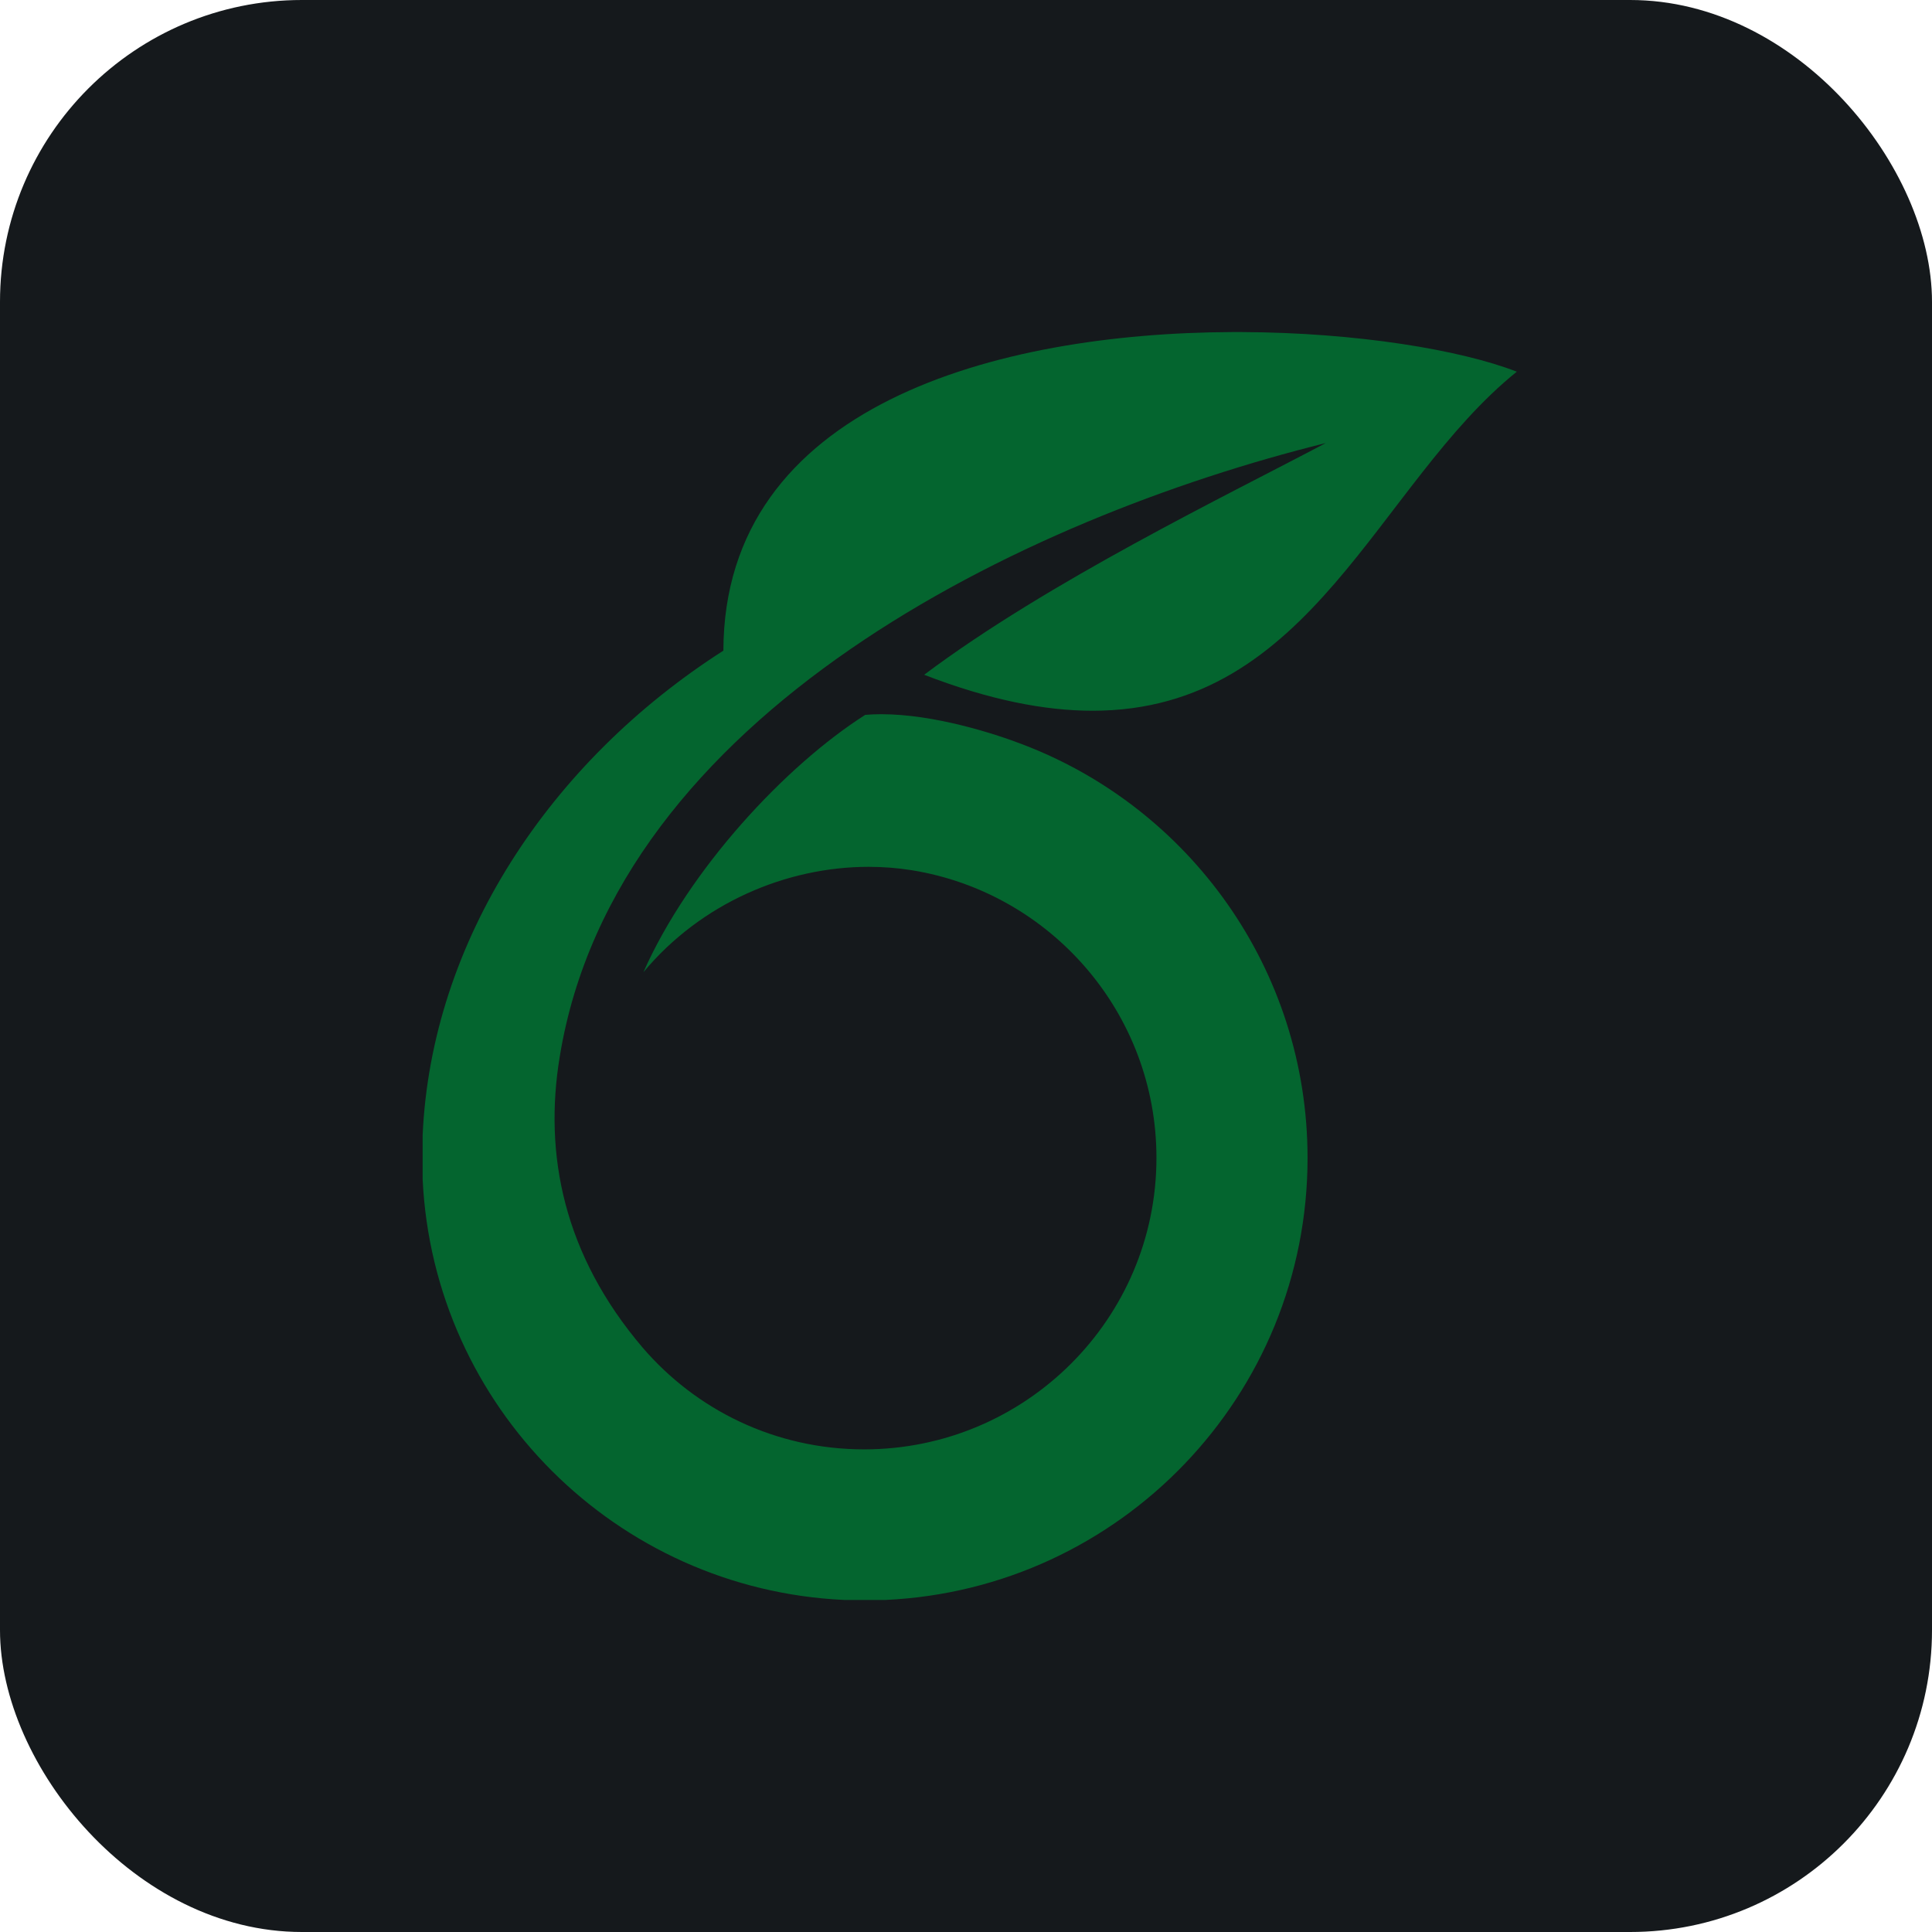 <svg width="256" height="256" title="Overleaf" viewBox="0 0 256 256" fill="none" xmlns="http://www.w3.org/2000/svg" id="overleaf">
<style>
#overleaf {
    rect {fill: #15191C}

    @media (prefers-color-scheme: light) {
        rect {fill: #F4F2ED}
    }
}
</style>
<rect width="256" height="256" rx="40" fill="#15191C"/>
<path d="M201 49.252C201 49.252 201 49.252 200.991 49.252C200.991 49.252 200.991 49.252 201 49.252ZM117.376 212H111.838C81.64 210.596 57.413 186.391 56 156.209V150.471C57.122 124.809 72.72 101.009 95.851 86.214C95.948 53.64 132.24 44.124 163.277 44H164.523C179.741 44.062 193.554 46.357 200.982 49.252C182.47 64.162 173.894 94.177 144.782 94.177C138.423 94.177 131.083 92.747 122.454 89.41C138.98 77.016 162.579 65.637 175.669 58.707C135.553 68.656 81.578 94.53 74.168 140.019C72.022 152.996 74.707 166.273 85.111 178.517C92.195 186.797 102.705 192.049 114.505 192.049C135.853 192.049 153.235 174.765 153.235 153.419C153.235 134.21 139.183 118.276 120.829 115.31C118.948 115.01 117.031 114.86 115.097 114.86C104.216 114.86 92.901 119.645 85.253 128.825C91.312 115.142 104.136 101.407 114.647 94.724C115.344 94.662 116.051 94.636 116.775 94.636C123.708 94.636 131.64 97.152 135.491 98.635C157.563 107.021 173.258 128.402 173.258 153.437C173.258 184.881 148.474 210.552 117.358 212" fill="#04652F"/>
</svg>